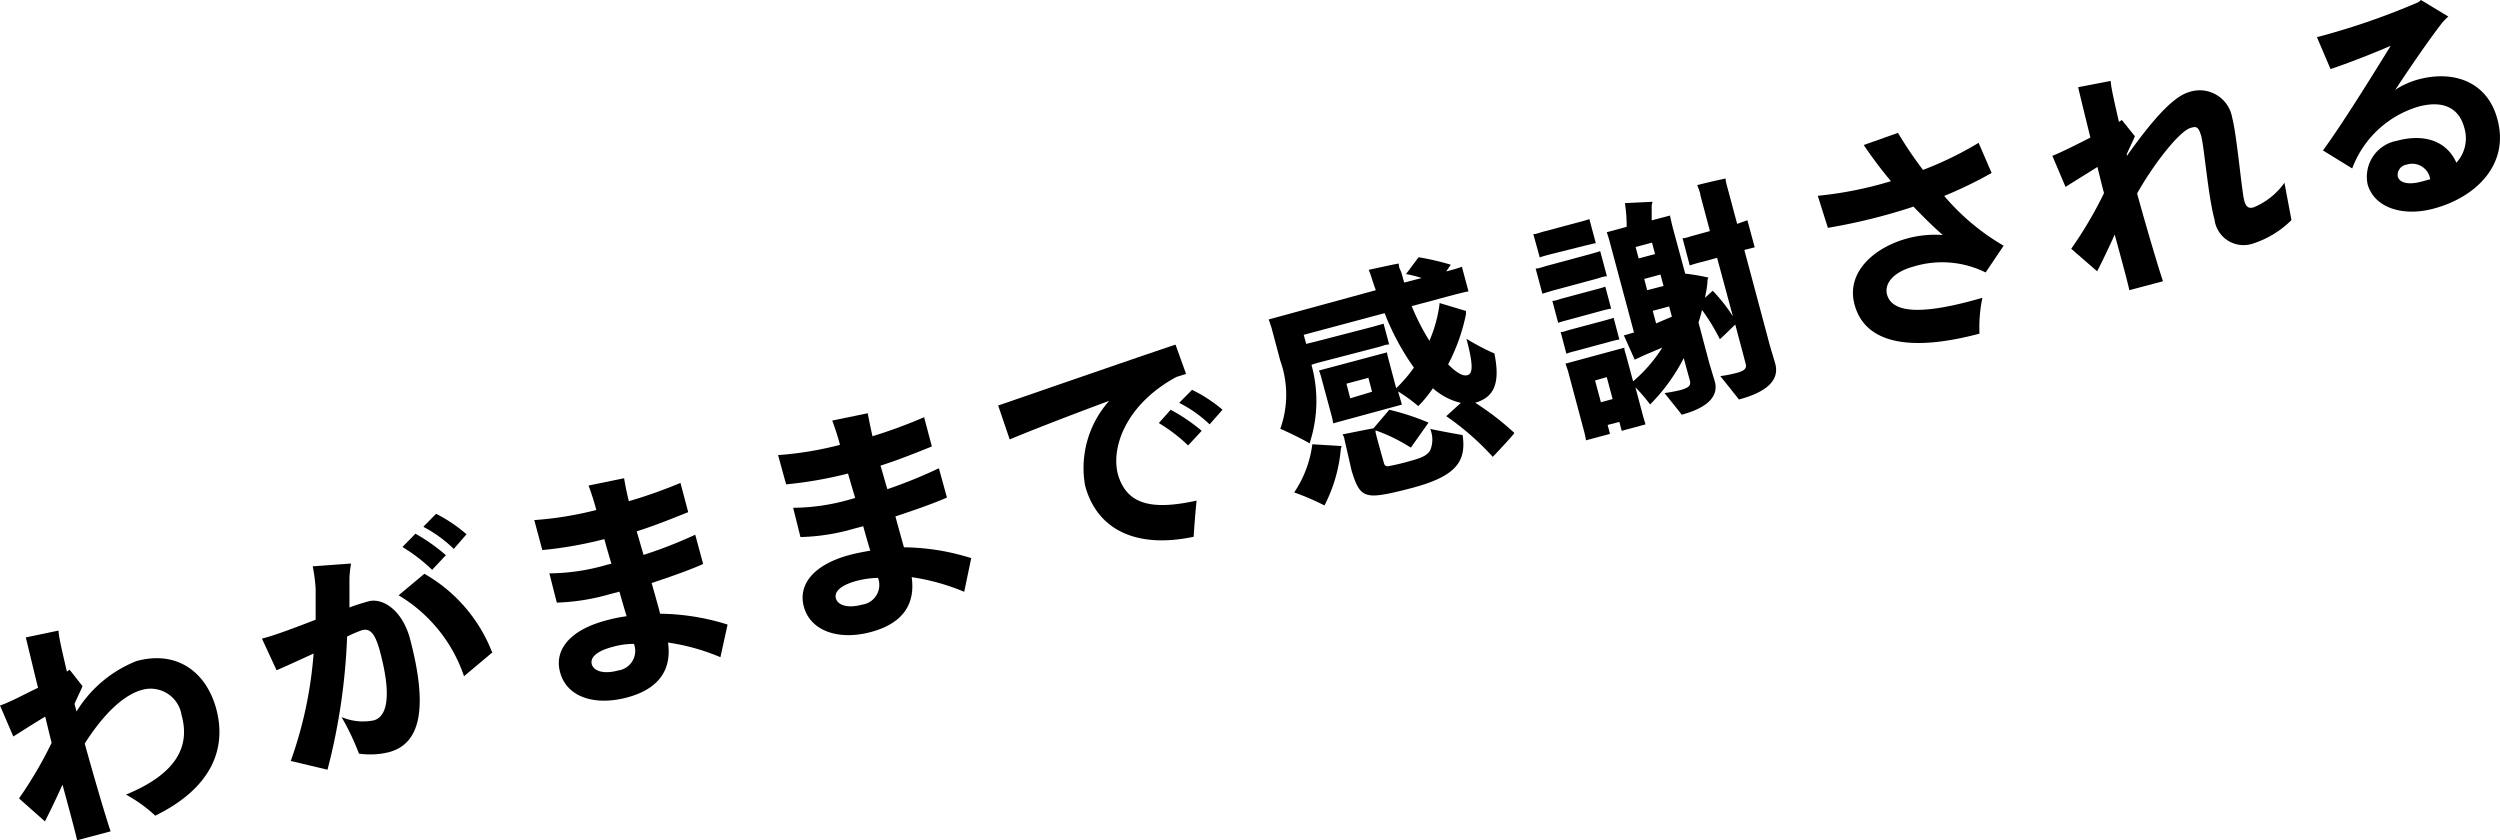 <svg xmlns="http://www.w3.org/2000/svg" viewBox="0 0 170.84 57.41"><title>アセット 5</title><g id="レイヤー_2" data-name="レイヤー 2"><g id="レイヤー_4" data-name="レイヤー 4"><path d="M14.78,48.45c.73,2.74-.34,5.41-4.17,7.29a9.87,9.87,0,0,0-2-1.44C12.08,52.87,13,51,12.41,48.88a2.14,2.14,0,0,0-2.69-1.74c-1.31.35-2.68,1.71-3.93,3.67.73,2.64,1.51,5.26,1.77,6l-2.29.61c-.14-.62-.51-2-1-3.8-.41.92-.9,1.93-1.2,2.51L1.3,54.56a28.06,28.06,0,0,0,2.23-3.8c-.14-.52-.28-1.14-.44-1.79-.57.34-1.36.84-2.18,1.36L0,48.21C.66,48,1.67,47.44,2.6,47c-.43-1.73-.78-3.24-.84-3.44L4,43.09c0,.38.27,1.51.57,2.8l.19-.12.88,1.12c-.14.34-.35.75-.55,1.21l.14.52a8.43,8.43,0,0,1,4.11-3.45C12.08,44.43,14.09,45.9,14.78,48.45Z"/><path d="M28,43.58c1.25,4.7.79,7.23-1.42,7.82a5.36,5.36,0,0,1-2.05.1A16.92,16.92,0,0,0,23.34,49a3.74,3.74,0,0,0,2.19.23c1.07-.29,1.15-2.05.44-4.7-.34-1.27-.69-1.62-1.25-1.46a8.93,8.93,0,0,0-1,.43,42.13,42.13,0,0,1-1.34,9.1L19.87,52a28.06,28.06,0,0,0,1.56-7.34c-1.13.52-2.18,1-2.53,1.14l-1-2.16c.95-.24,2.31-.77,3.67-1.29,0-.76,0-1.48,0-2.11a11.55,11.55,0,0,0-.2-1.54l2.62-.19a7.34,7.34,0,0,0-.11,1c0,.63,0,1.32,0,2,.46-.17.88-.3,1.24-.4C26.06,40.81,27.43,41.59,28,43.58Zm5.65,1-1.94,1.63a10.28,10.28,0,0,0-4.47-5.53L29,39.21A10.59,10.59,0,0,1,33.62,44.55ZM27.5,37.38l.89-.91a12.45,12.45,0,0,1,2.08,1.47l-.94,1A11.23,11.23,0,0,0,27.5,37.38ZM28.93,36l.87-.89a10.09,10.09,0,0,1,2.08,1.4l-.87,1A9,9,0,0,0,28.93,36Z"/><path d="M49.23,44.91a14.54,14.54,0,0,0-3.58-1c.24,1.66-.43,3.12-2.79,3.75-2.19.59-4.14,0-4.59-1.74-.4-1.49.65-2.86,3.14-3.52a10.74,10.74,0,0,1,1.41-.29c-.16-.52-.32-1.08-.49-1.68l-.61.16a14.74,14.74,0,0,1-3.67.59l-.51-2a14.21,14.21,0,0,0,3.88-.57l.36-.09c-.17-.58-.34-1.14-.48-1.68a27.39,27.39,0,0,1-4.24.75l-.55-2.05a23.67,23.67,0,0,0,4.24-.69c-.18-.68-.35-1.18-.53-1.67l2.43-.5c.07.47.21,1.11.32,1.57A33,33,0,0,0,46.5,33l.53,2c-.89.35-2.16.88-3.52,1.31.15.5.3,1.05.47,1.61a31.23,31.23,0,0,0,3.53-1.38l.54,2c-.84.38-2.15.85-3.52,1.3.21.75.42,1.47.58,2.1a15.83,15.83,0,0,1,4.61.74ZM43.32,44v0a5.27,5.27,0,0,0-1.47.21c-1.11.29-1.53.74-1.41,1.18s.77.71,1.79.43A1.35,1.35,0,0,0,43.32,44Z"/><path d="M65.89,40.44a15,15,0,0,0-3.59-1c.24,1.66-.42,3.12-2.79,3.75-2.19.59-4.13-.06-4.58-1.74-.4-1.5.65-2.86,3.14-3.53.5-.13,1-.22,1.4-.29-.15-.51-.32-1.07-.48-1.67l-.61.16a14.2,14.2,0,0,1-3.68.58l-.5-2a14.21,14.21,0,0,0,3.88-.57l.36-.1c-.17-.57-.34-1.14-.49-1.67a28.24,28.24,0,0,1-4.23.74l-.55-2a23.46,23.46,0,0,0,4.23-.7,15.68,15.68,0,0,0-.53-1.66l2.43-.5c.08.47.22,1.11.32,1.57a33.58,33.58,0,0,0,3.53-1.3l.53,2c-.88.35-2.16.88-3.51,1.31.15.5.3,1.05.47,1.61A34.31,34.31,0,0,0,64.16,32l.55,2c-.85.38-2.16.84-3.52,1.29.2.76.41,1.48.58,2.11a15.76,15.76,0,0,1,4.6.74ZM60,39.49v0a6.28,6.28,0,0,0-1.48.21c-1.1.3-1.52.75-1.4,1.19s.76.71,1.79.43A1.36,1.36,0,0,0,60,39.49Z"/><path d="M81.77,34.21c-.09.87-.16,1.8-.2,2.47-3.91.83-6.61-.47-7.42-3.5a6.89,6.89,0,0,1,1.65-5.79c-2.7,1-5.48,2.08-6.8,2.64l-.79-2.32c1.92-.65,9-3.12,12.12-4.16l.72,2-.66.21c-3.42,1.85-4.48,4.78-4,6.64C77,34.55,78.8,34.86,81.77,34.21Zm.35-4.77-.93,1a11.12,11.12,0,0,0-2-1.53L80,28A12.59,12.59,0,0,1,82.12,29.44ZM83.54,28l-.88,1a8.51,8.51,0,0,0-2.08-1.47l.88-.89A9.71,9.71,0,0,1,83.54,28Z"/><path d="M100.79,27.51a18.86,18.86,0,0,1,2.7,2.08c-.21.28-.88,1-1.48,1.63a18.27,18.27,0,0,0-3.18-2.78l1-.91a4.29,4.29,0,0,1-1.91-1,8.29,8.29,0,0,1-1,1.22,11.42,11.42,0,0,0-1.38-1l.13.45.13.45L91.1,28.93a3.2,3.2,0,0,0-.09-.47l-.73-2.7a2.8,2.8,0,0,0-.15-.44l4.65-1.24a3.1,3.1,0,0,0,.1.45l.53,2a9.41,9.41,0,0,0,1.21-1.41,17.05,17.05,0,0,1-2-3.72l-5.53,1.48.17.62.69-.17,3.86-1,.74-.21.38,1.42c-.24,0-.48.11-.75.18l-3.85,1c-.27.07-.48.13-.71.21a9.23,9.23,0,0,1-.13,5.37c-.36-.23-1.38-.73-2-1a6.88,6.88,0,0,0,0-4.65l-.6-2.25-.19-.57,7.32-2c-.11-.28-.2-.57-.3-.88s-.15-.42-.19-.51c.69-.15,1.72-.38,2.06-.43,0,.08,0,.25.1.44s.18.58.27.86L97.15,19a7,7,0,0,0-1.07-.27l.86-1.15a16.91,16.91,0,0,1,2.2.51l-.31.46c.41-.11.78-.21,1.07-.32l.45,1.68c-.37.07-.81.19-1.35.33l-2.53.68a15.75,15.75,0,0,0,1.21,2.37,9.37,9.37,0,0,0,.7-2.58l1.8.54a1.43,1.43,0,0,0,0,.22,13,13,0,0,1-1.22,3.43c.57.57,1,.82,1.31.74s.49-.45-.06-2.49c.51.32,1.4.8,1.91,1,.44,2.14-.09,3-1.27,3.36ZM89.68,30.36l2,.12a1.31,1.31,0,0,0-.06.27,10.35,10.35,0,0,1-1.11,3.79,17.34,17.34,0,0,0-2.07-.89A7.62,7.62,0,0,0,89.68,30.36Zm8-1.06c.66.14,1.73.34,2.27.43.25,1.74-.36,2.78-3.37,3.59-2.14.57-2.77.62-3.22.46s-.7-.62-1-1.63L91.87,30c0-.11-.09-.24-.12-.32.56-.1,1.48-.3,2.11-.41L94.94,28a17,17,0,0,1,2.68.88l-1.21,1.71A11.5,11.5,0,0,0,94,29.41l0,.11c0,.1.56,2.09.58,2.14a.24.24,0,0,0,.27.2,14.44,14.44,0,0,0,1.49-.35c.8-.22,1.18-.37,1.4-.75A1.91,1.91,0,0,0,97.73,29.3Zm-3.92-2.53-.25-.95-1.5.4.26,1Z"/><path d="M105.86,17.4c-.22.06-.42.11-.64.19L104.78,16c.21,0,.43-.1.65-.16l2.55-.68a6.55,6.55,0,0,0,.63-.19l.44,1.64-.64.15Zm.24,2.46-.7.21-.46-1.72c.22,0,.46-.1.71-.17l3-.81c.25-.07.47-.13.7-.21l.46,1.72c-.22,0-.46.1-.71.17Zm4,1.23a6.21,6.21,0,0,0-.62.14l-2.39.65a6.13,6.13,0,0,0-.61.18l-.4-1.5c.21,0,.41-.09.62-.15l2.39-.64c.2-.05.41-.11.61-.18Zm-.44.81c.2-.06.41-.11.61-.18l.39,1.48a6,6,0,0,0-.61.14l-2.4.65a4.69,4.69,0,0,0-.61.18l-.39-1.48c.21,0,.41-.1.61-.15Zm9.75-6.85.5,1.85-.71.18h0l1.73,6.47c.07.27.34,1.13.39,1.33.26,1-.42,1.87-2.49,2.42-.25-.33-.89-1.12-1.27-1.6a8.42,8.42,0,0,0,1.09-.21c.57-.15.73-.31.64-.64l-.21-.8-.5-1.87c-.22.2-.67.66-1.05,1a14.32,14.32,0,0,0-1.22-2c-.07.29-.15.58-.24.86l.74,2.79.38,1.26c.24.92-.38,1.74-2.27,2.25-.24-.33-.8-1-1.17-1.48a10.24,10.24,0,0,0,1.07-.2c.6-.16.74-.33.66-.65l-.21-.77-.21-.77a12.57,12.57,0,0,1-2.3,3.17,11.05,11.05,0,0,0-1-1.17l.53,2,.16.53-1.63.44-.16-.61-.8.21.16.61-1.64.44a5.19,5.19,0,0,0-.11-.54l-1.11-4.16c-.06-.2-.12-.37-.18-.54L111,23.76c0,.2.08.35.13.56l.47,1.74a10.25,10.25,0,0,0,2-2.31l-1.23.52-.66.31-.74-1.66.69-.2L110,16.52c-.06-.24-.14-.47-.2-.65l1.36-.37a10.43,10.43,0,0,0-.12-1.62l1.89-.09a1.11,1.11,0,0,0-.06.27c0,.29,0,.64,0,1l1.25-.33c.06.27.11.51.18.79l.86,3.18a13.41,13.41,0,0,1,1.59.27.44.44,0,0,0-.07.2c0,.4-.1.8-.17,1.18l.53-.48a10.87,10.87,0,0,1,1.38,1.75l-1.08-4-1.16.31c-.24.06-.47.13-.71.21l-.49-1.86c.22,0,.47-.11.71-.17l1.16-.32-.65-2.44c0-.17-.16-.54-.22-.7.41-.11,1.53-.37,1.94-.45,0,.19.09.48.14.67l.65,2.43,0,0Zm-9.21,12.22-.4-1.5L109,26l.4,1.49Zm1.57-10.39.21.78,1.12-.3-.21-.78Zm1.7,1.88-1.11.3.2.77,1.12-.29Zm-.3,3.34,1.08-.46-.19-.7-1.12.3Z"/><path d="M136.92,16.79l-1.23,1.83a6.68,6.68,0,0,0-4.94-.4c-1.26.34-2,1.08-1.8,1.9.35,1.29,2.39,1.43,6.52.23a9.86,9.86,0,0,0-.2,2.45c-4.8,1.28-7.84.65-8.54-2-.59-2.2,1.35-3.9,3.62-4.51a7.22,7.22,0,0,1,2.41-.23c-.66-.58-1.32-1.23-2-1.94a39.68,39.68,0,0,1-5.85,1.45l-.69-2.19a25.77,25.77,0,0,0,5-1,29.5,29.5,0,0,1-1.86-2.47l2.34-.83a26.85,26.85,0,0,0,1.71,2.53,23.31,23.31,0,0,0,3.8-1.85l.89,2.06a29,29,0,0,1-3.24,1.57A15.55,15.55,0,0,0,136.92,16.79Z"/><path d="M156.11,12.49l.48,2.55a6.6,6.6,0,0,1-2.68,1.62A2,2,0,0,1,151.33,15c-.44-1.63-.71-5-.91-5.71s-.39-.64-.72-.55c-.71.19-2.42,2.29-3.66,4.48.72,2.62,1.51,5.24,1.77,6l-2.3.61c-.13-.62-.51-2-1-3.8-.41.92-.9,1.93-1.2,2.51L141.54,17a28.06,28.06,0,0,0,2.24-3.8c-.14-.52-.29-1.14-.45-1.79l-2.18,1.36-.9-2.12c.65-.26,1.66-.77,2.6-1.25-.43-1.73-.79-3.23-.84-3.44l2.23-.43c0,.38.27,1.52.56,2.8L145,8.2l.89,1.11c-.14.34-.35.75-.55,1.21l0,.14c1.55-2.19,3.06-4,4.2-4.35a2.25,2.25,0,0,1,3,1.74c.31,1.15.65,5,.82,5.65.12.43.29.57.64.47A4.82,4.82,0,0,0,156.11,12.49Z"/><path d="M170.67,8.18c.81,3-1.4,5.29-4.38,6.08-2,.54-4,0-4.49-1.64a2.5,2.5,0,0,1,2-3c1.93-.52,3.42.06,4.06,1.5a2.47,2.47,0,0,0,.54-2.39c-.37-1.39-1.48-1.88-3.11-1.45a6.94,6.94,0,0,0-4.55,4.23l-2-1.23c1.2-1.62,3.24-4.89,4.63-7.15-1.35.58-2.86,1.17-4.11,1.59l-.93-2.18A49.07,49.07,0,0,0,165.17.19a1,1,0,0,0,.27-.19l1.87,1.13a5,5,0,0,0-.4.4c-.74.94-2,2.75-3.23,4.61a5.46,5.46,0,0,1,1.61-.72C167.67,4.79,170,5.57,170.67,8.18Zm-4.6,4.07a1.24,1.24,0,0,0-1.61-1,.72.72,0,0,0-.61.8c.13.48.78.59,1.63.36Z"/></g></g></svg>